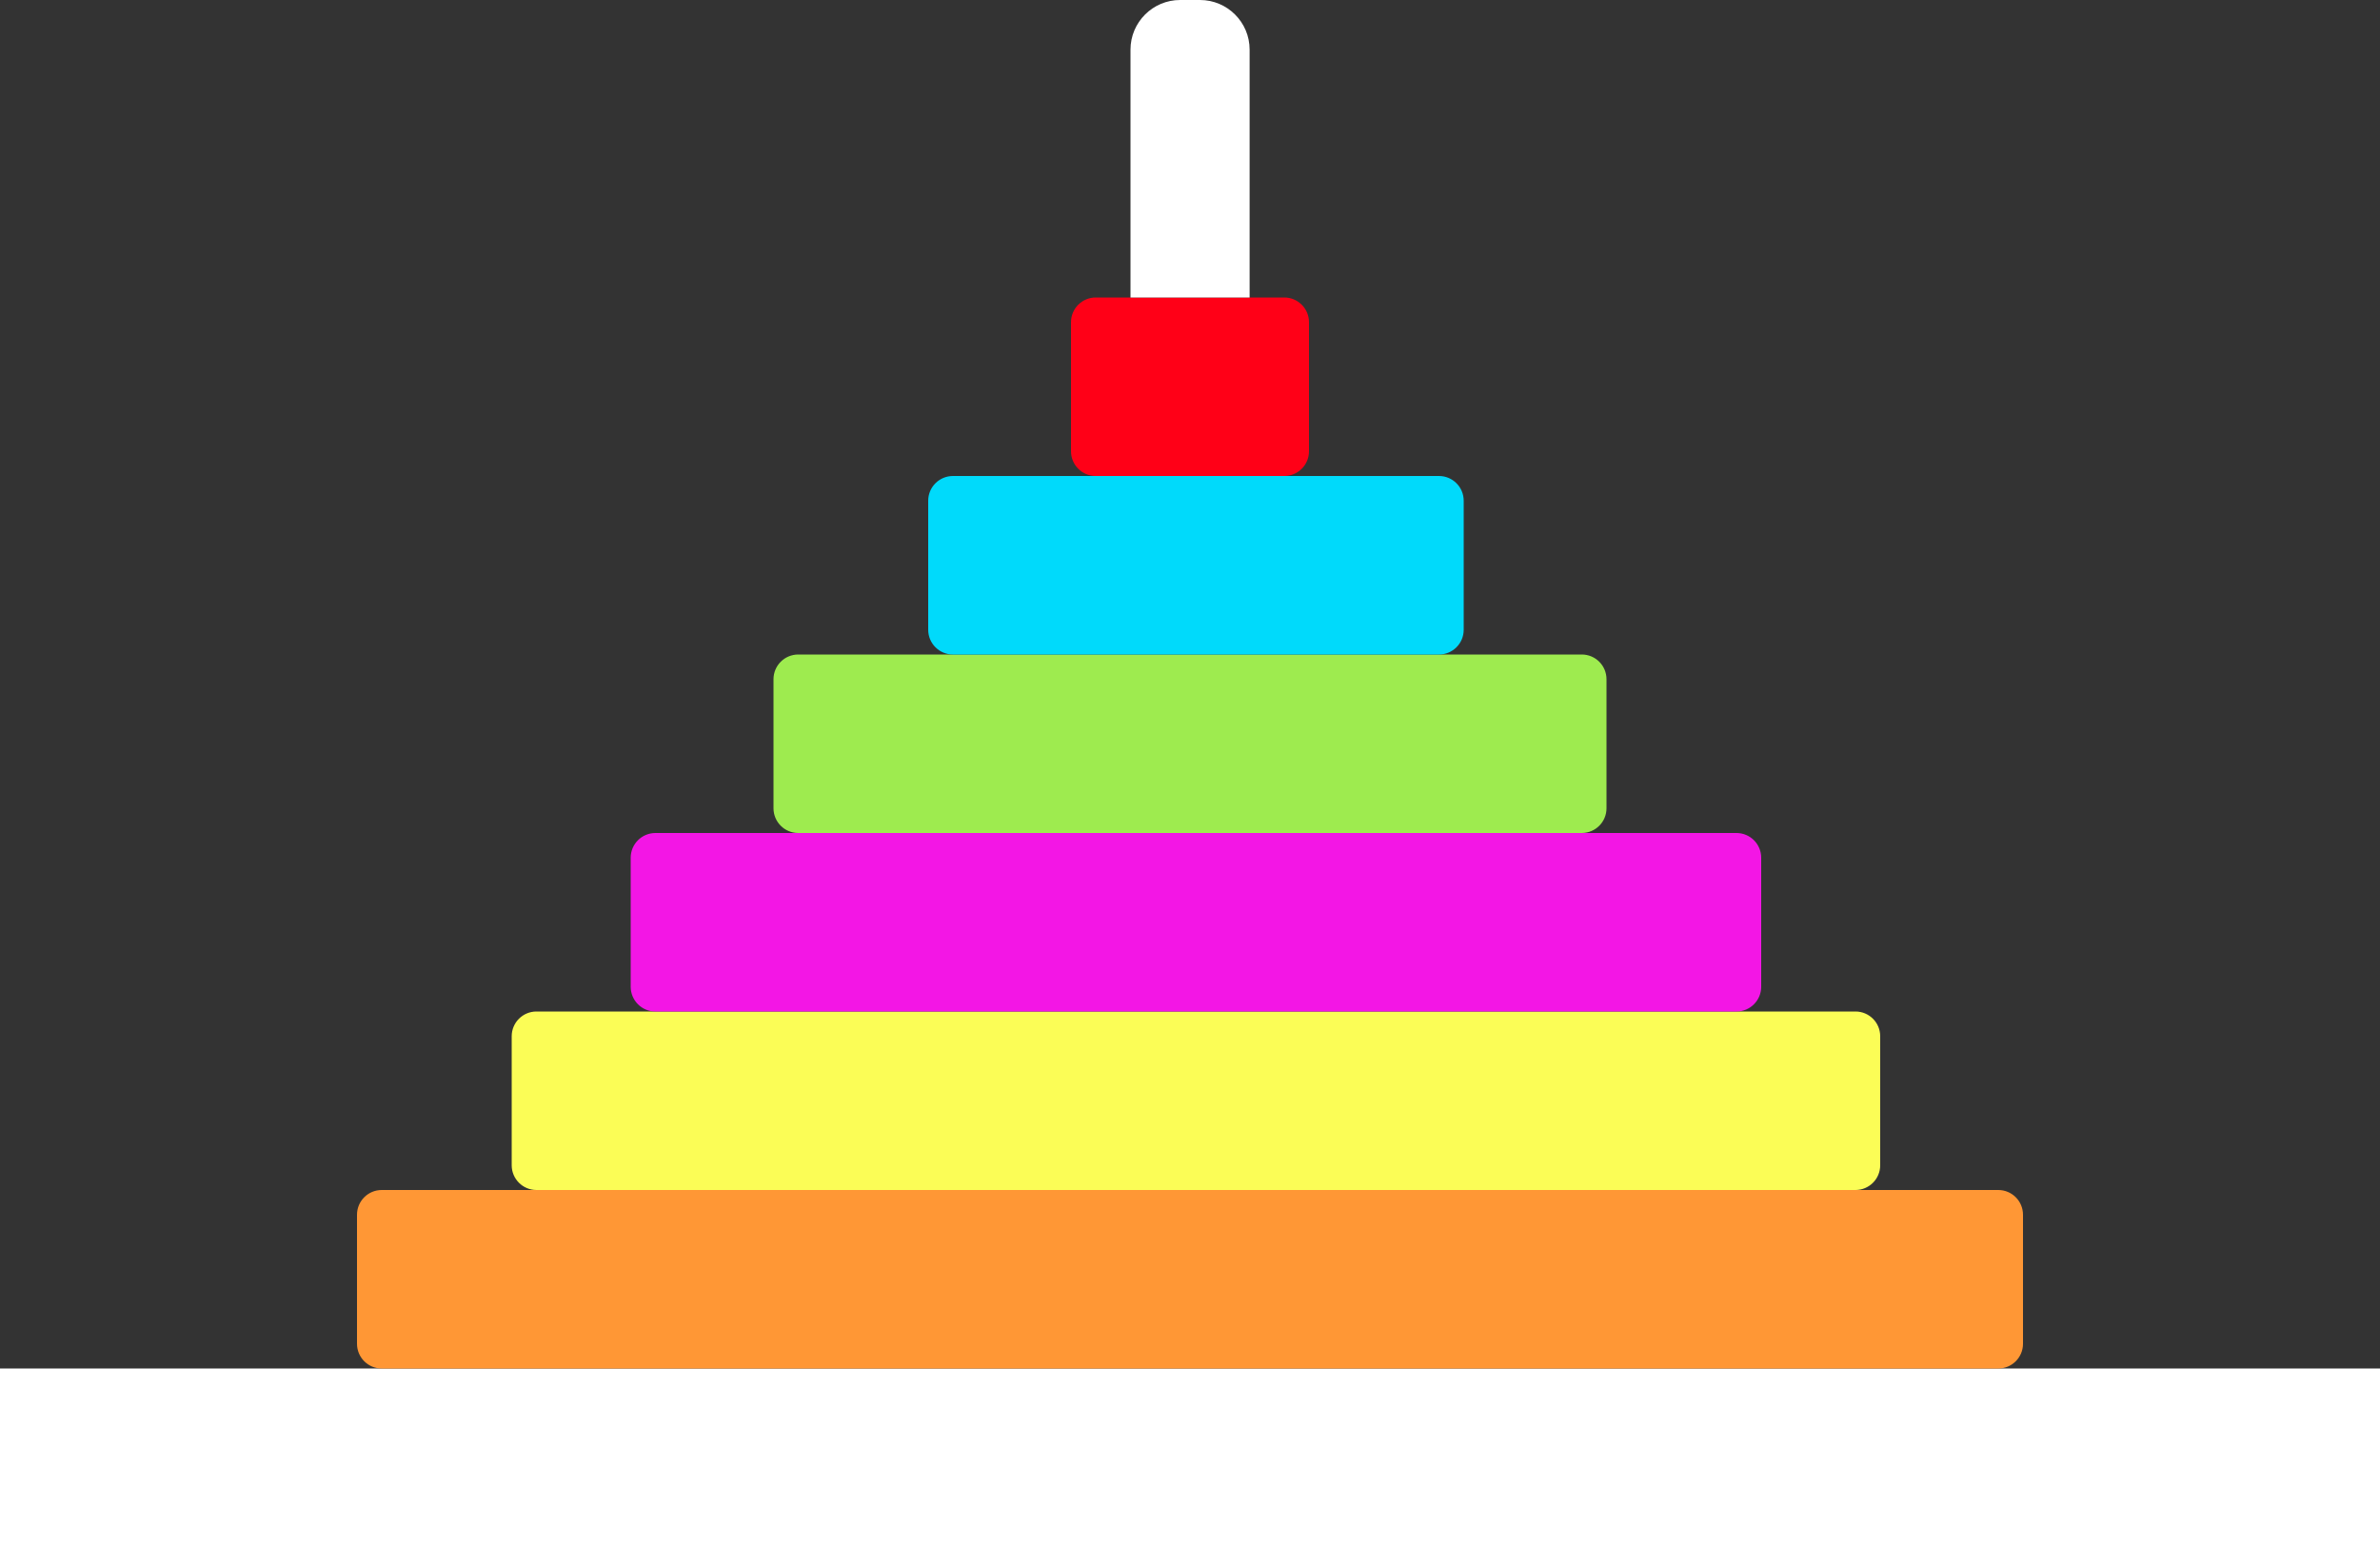 <?xml version="1.0" encoding="utf-8"?>
<!-- Generator: Adobe Illustrator 23.0.3, SVG Export Plug-In . SVG Version: 6.00 Build 0)  -->
<svg version="1.1" xmlns="http://www.w3.org/2000/svg" xmlns:xlink="http://www.w3.org/1999/xlink" x="0px" y="0px"
	 viewBox="0 0 200 130" style="enable-background:new 0 0 200 130;" xml:space="preserve">
<rect x="0" y="0" width="200" height="130" fill="#333333" stroke="none"/>
<style type="text/css">
	.st0{fill:#FFFFFF;}
	.st1{fill:#FF9735;}
	.st2{fill:#FBFD56;}
	.st3{fill:#F316E5;}
	.st4{fill:#9EEB4F;}
	.st5{fill:#00DAFB;}
	.st6{fill:#FF0017;}
</style>
<g id="Calque_1">
</g>
<g id="Calque_2">
	<rect y="115" class="st0" width="200" height="15"/>
	<path class="st1" d="M167.92,115H32.08c-1.15,0-2.08-0.93-2.08-2.08v-10.84c0-1.15,0.93-2.08,2.08-2.08h135.84
		c1.15,0,2.08,0.93,2.08,2.08v10.84C170,114.07,169.07,115,167.92,115z"/>
	<path class="st2" d="M155.92,100H45.08c-1.15,0-2.08-0.93-2.08-2.08V87.08c0-1.15,0.93-2.08,2.08-2.08h110.84
		c1.15,0,2.08,0.93,2.08,2.08v10.84C158,99.07,157.07,100,155.92,100z"/>
	<path class="st3" d="M145.92,85H55.08C53.93,85,53,84.07,53,82.92V72.08c0-1.15,0.93-2.08,2.08-2.08h90.84
		c1.15,0,2.08,0.93,2.08,2.08v10.84C148,84.07,147.07,85,145.92,85z"/>
	<path class="st4" d="M132.92,70H67.08C65.93,70,65,69.07,65,67.92V57.08c0-1.15,0.93-2.08,2.08-2.08h65.84
		c1.15,0,2.08,0.93,2.08,2.08v10.84C135,69.07,134.07,70,132.92,70z"/>
	<path class="st5" d="M120.92,55H80.08C78.93,55,78,54.07,78,52.92V42.08c0-1.15,0.93-2.08,2.08-2.08h40.84
		c1.15,0,2.08,0.93,2.08,2.08v10.84C123,54.07,122.07,55,120.92,55z"/>
	<path class="st6" d="M107.92,40H92.08C90.93,40,90,39.07,90,37.92V27.08c0-1.15,0.93-2.08,2.08-2.08h15.84
		c1.15,0,2.08,0.93,2.08,2.08v10.84C110,39.07,109.07,40,107.92,40z"/>
	<path class="st0" d="M105,25H95V4.17C95,1.87,96.87,0,99.17,0l1.67,0c2.3,0,4.17,1.87,4.17,4.17V25z"/>
</g>
</svg>
